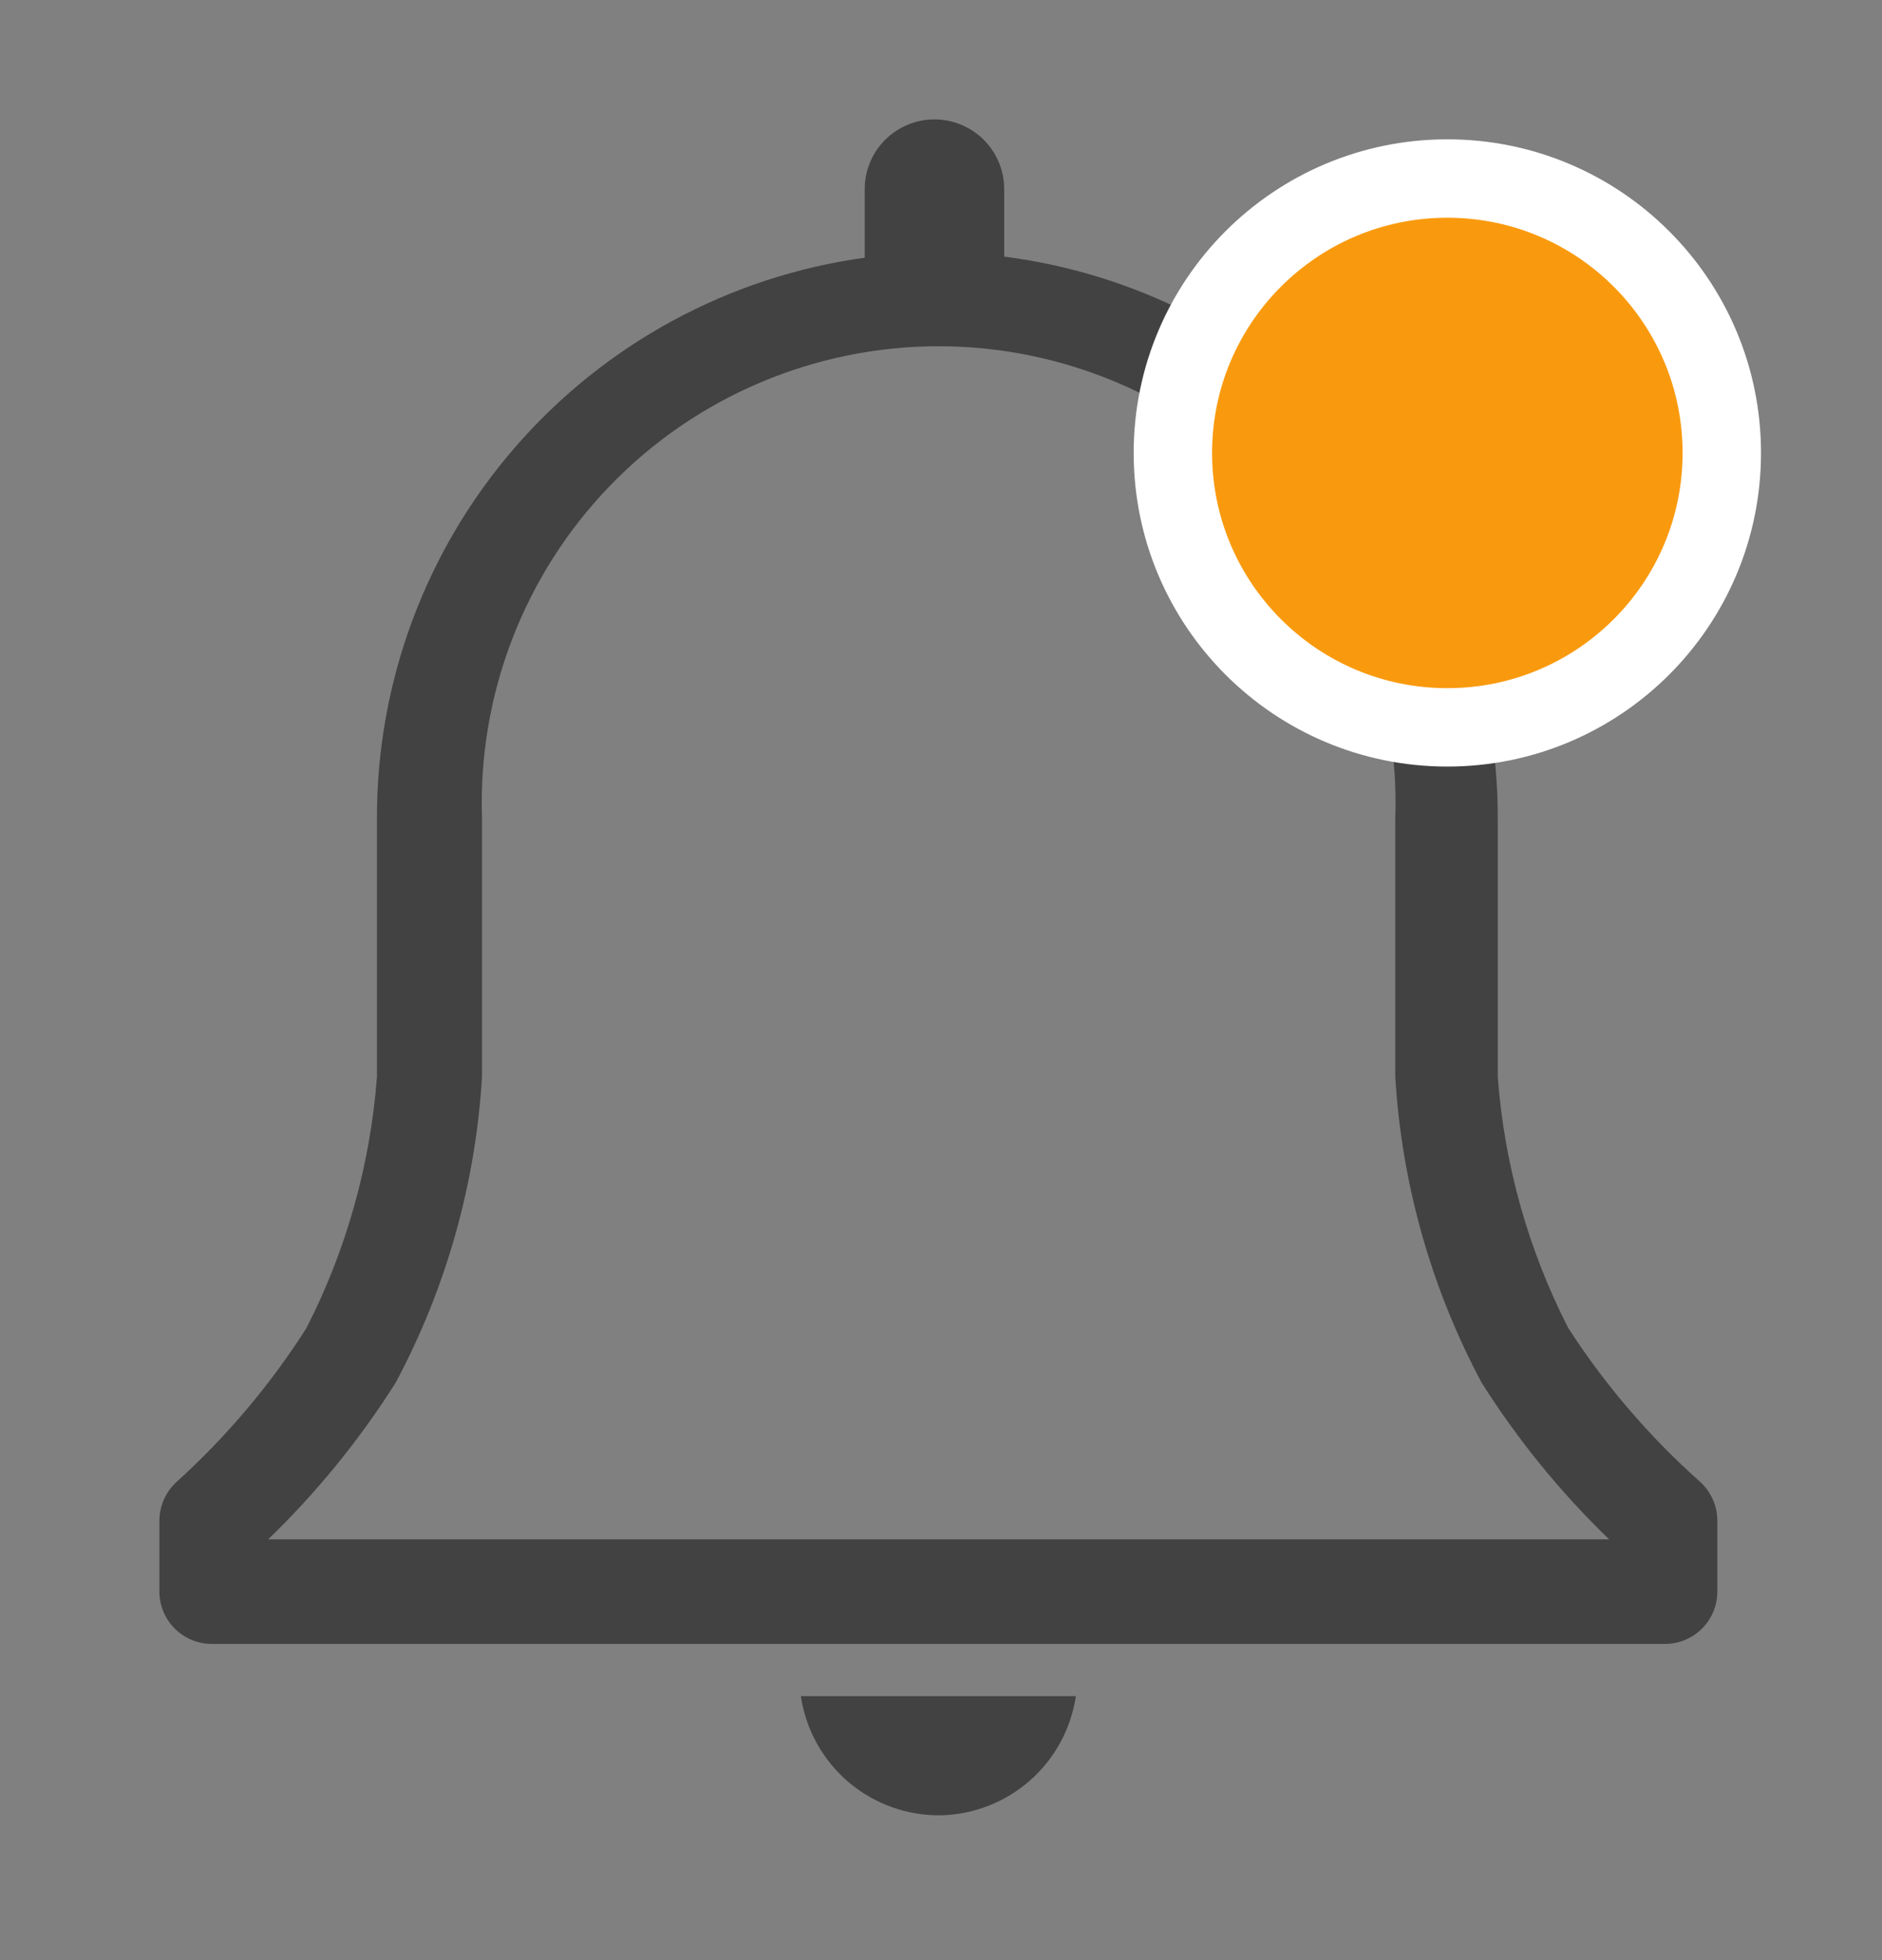 <svg width="24" height="25" viewBox="0 0 24 25" fill="none" xmlns="http://www.w3.org/2000/svg">
<rect x="0" y="0" width="24" height="25" fill="#808080" stroke="none"/>
<path d="M21.673 18.893C21.03 18.32 20.468 17.663 20 16.94C19.489 15.942 19.183 14.852 19.1 13.733V10.44C19.104 8.684 18.467 6.986 17.308 5.667C16.149 4.347 14.549 3.496 12.806 3.273V2.413C12.806 2.177 12.713 1.951 12.546 1.784C12.379 1.617 12.153 1.523 11.916 1.523C11.681 1.523 11.454 1.617 11.287 1.784C11.12 1.951 11.027 2.177 11.027 2.413V3.287C9.3 3.525 7.719 4.382 6.575 5.697C5.431 7.012 4.803 8.697 4.807 10.44V13.733C4.723 14.852 4.417 15.942 3.907 16.94C3.447 17.662 2.893 18.319 2.26 18.893C2.189 18.956 2.132 19.033 2.093 19.119C2.054 19.205 2.033 19.299 2.033 19.393V20.3C2.033 20.477 2.103 20.646 2.228 20.771C2.353 20.896 2.523 20.967 2.7 20.967H21.233C21.41 20.967 21.58 20.896 21.705 20.771C21.83 20.646 21.9 20.477 21.9 20.3V19.393C21.9 19.299 21.88 19.205 21.84 19.119C21.801 19.033 21.744 18.956 21.673 18.893ZM3.42 19.633C4.04 19.034 4.586 18.363 5.047 17.633C5.69 16.428 6.065 15.098 6.147 13.733V10.44C6.12 9.659 6.251 8.88 6.532 8.151C6.813 7.421 7.237 6.755 7.781 6.193C8.324 5.631 8.975 5.184 9.695 4.879C10.414 4.574 11.188 4.416 11.97 4.416C12.752 4.416 13.525 4.574 14.245 4.879C14.965 5.184 15.616 5.631 16.159 6.193C16.702 6.755 17.127 7.421 17.408 8.151C17.689 8.88 17.82 9.659 17.793 10.44V13.733C17.875 15.098 18.25 16.428 18.893 17.633C19.354 18.363 19.9 19.034 20.52 19.633H3.42Z" fill="#424242"/>
<path d="M12 23.153C12.419 23.143 12.822 22.985 13.137 22.707C13.452 22.429 13.658 22.048 13.72 21.633H10.213C10.276 22.06 10.492 22.449 10.82 22.729C11.149 23.008 11.568 23.159 12 23.153V23.153Z" fill="#424242"/>
<circle cx="18.457" cy="5.777" r="3.5" fill="#F99A0E" stroke="white"/>
</svg>
